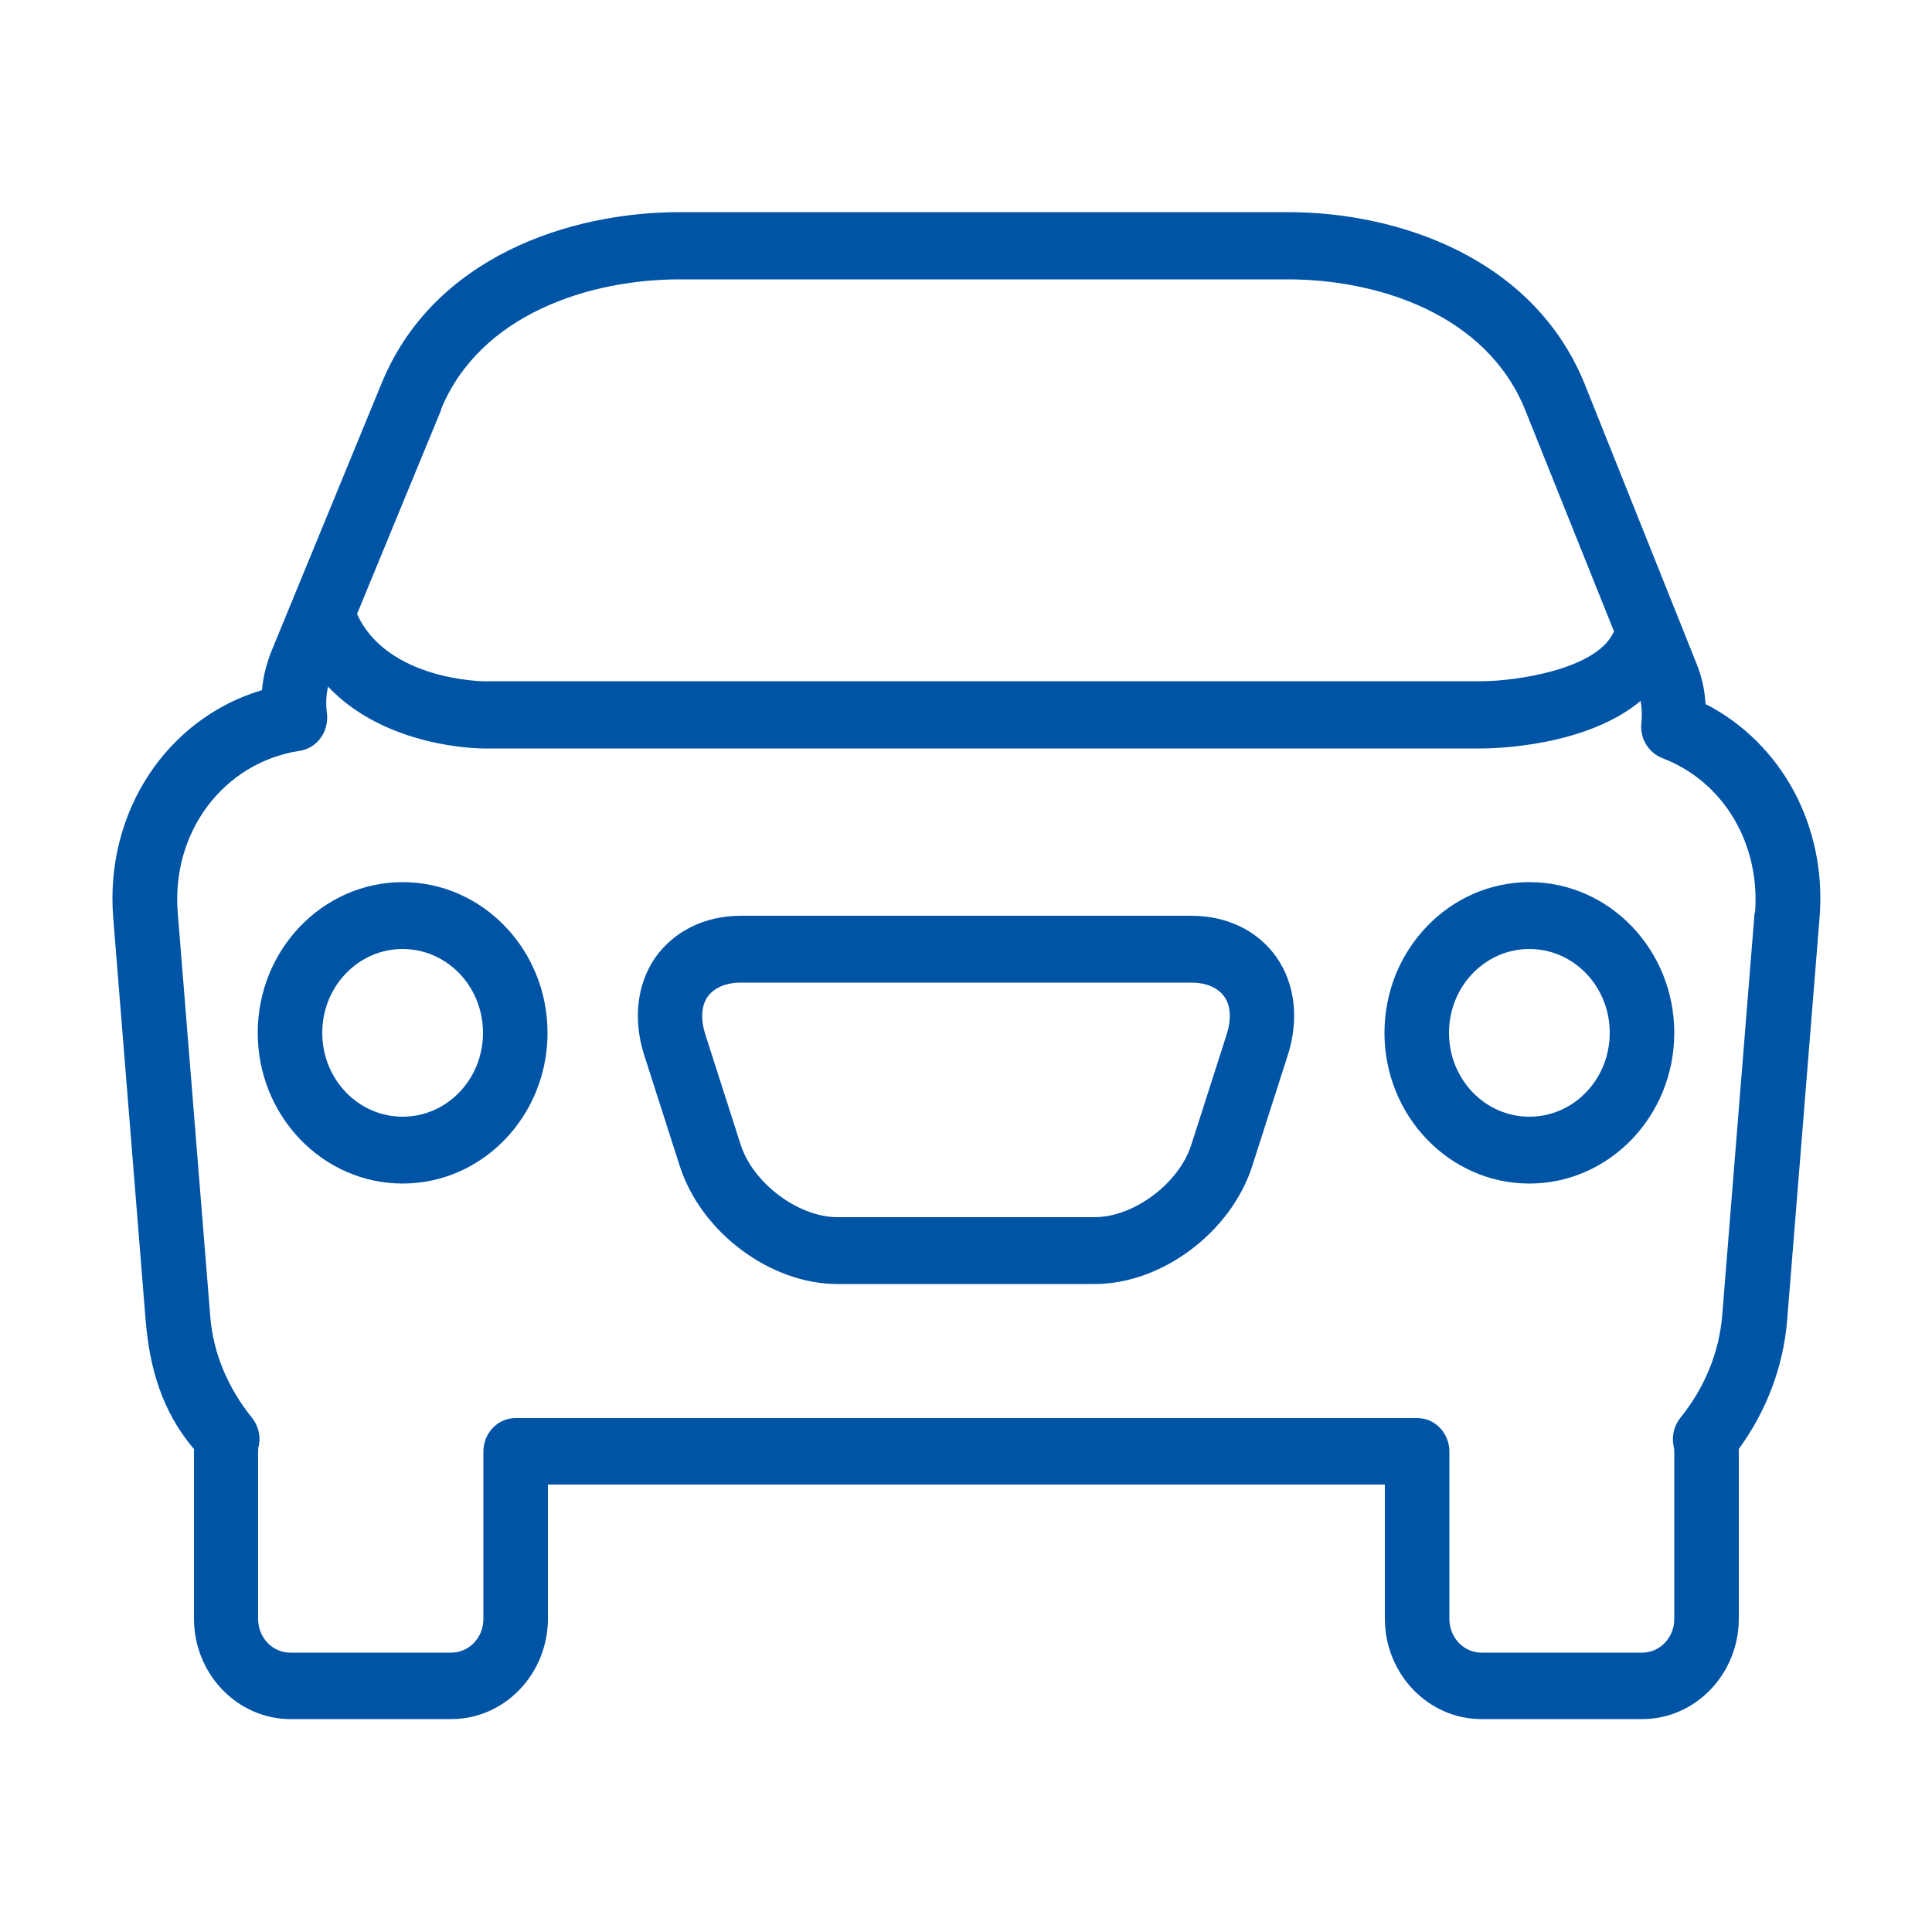 <?xml version="1.0" encoding="UTF-8"?><svg id="Layer_1" xmlns="http://www.w3.org/2000/svg" viewBox="0 0 50 50"><defs><style>.cls-1{fill:#0054a6;}</style></defs><path class="cls-1" d="M45.41,23.61l-.84,10.44c-.08,.95-.45,1.86-1.08,2.64-.16,.2-.23,.46-.18,.72,.01,.05,.02,.1,.02,.16v4.33c0,.48-.37,.87-.83,.87h-4.16c-.46,0-.83-.39-.83-.87v-4.33c0-.48-.37-.87-.83-.87H13.34c-.46,0-.83,.39-.83,.87v4.33c0,.48-.37,.87-.83,.87H7.51c-.46,0-.83-.39-.83-.87v-4.33c0-.05,0-.11,.02-.16,.05-.26-.02-.52-.18-.72-.63-.78-1.01-1.69-1.08-2.64l-.84-10.43c-.17-2.09,1.19-3.89,3.16-4.19,.45-.07,.76-.5,.7-.98-.03-.24-.02-.46,.03-.68,1.49,1.58,3.9,1.6,4.02,1.6h25.82c.32,0,2.7-.04,4.13-1.23,.03,.18,.04,.37,.02,.56-.05,.4,.18,.78,.54,.92,1.58,.6,2.54,2.21,2.4,4M11.41,10.6c1.02-2.48,3.86-3.37,6.18-3.37h15.74c2.31,0,5.15,.89,6.15,3.4l2.29,5.71s-.01,.02-.02,.04c-.45,.94-2.5,1.25-3.42,1.25H12.51s-2.49-.02-3.27-1.74l2.18-5.29Zm32.73,7.63c-.02-.37-.1-.73-.24-1.07l-2.88-7.2c-1.32-3.29-4.84-4.47-7.69-4.47h-15.74c-2.85,0-6.37,1.16-7.71,4.42l-2.85,6.93c-.13,.32-.22,.67-.25,1.02-2.45,.73-4.07,3.14-3.85,5.89l.84,10.43c.1,1.19,.41,2.34,1.25,3.32v4.39c0,1.43,1.12,2.6,2.5,2.6h4.16c1.38,0,2.5-1.17,2.5-2.6v-3.47h21.66v3.47c0,1.43,1.12,2.6,2.5,2.6h4.16c1.38,0,2.5-1.17,2.5-2.6v-4.39c.72-.99,1.15-2.13,1.25-3.32l.84-10.43c.19-2.36-.97-4.5-2.93-5.52"/><path class="cls-1" d="M39.58,28.9c-1.15,0-2.08-.97-2.08-2.17s.93-2.17,2.08-2.17,2.08,.97,2.08,2.17-.93,2.17-2.08,2.17m0-6.07c-2.07,0-3.75,1.75-3.75,3.9s1.68,3.9,3.75,3.9,3.75-1.75,3.75-3.9-1.68-3.9-3.75-3.9"/><path class="cls-1" d="M10.42,28.9c-1.15,0-2.08-.97-2.08-2.17s.93-2.17,2.08-2.17,2.08,.97,2.08,2.17-.93,2.17-2.08,2.17m0-6.07c-2.07,0-3.75,1.75-3.75,3.9s1.68,3.9,3.75,3.9,3.75-1.75,3.75-3.9-1.68-3.9-3.75-3.9"/><path class="cls-1" d="M31.75,26.76l-.92,2.87c-.32,1-1.49,1.87-2.5,1.87h-6.66c-1.01,0-2.18-.88-2.5-1.87l-.92-2.87c-.12-.38-.1-.73,.06-.96,.16-.23,.47-.37,.86-.37h11.66c.39,0,.69,.13,.86,.37,.16,.23,.18,.58,.06,.96m-.92-3.06h-11.66c-.93,0-1.73,.4-2.21,1.08-.48,.69-.58,1.61-.29,2.52l.92,2.87c.55,1.72,2.34,3.06,4.08,3.06h6.66c1.74,0,3.53-1.34,4.08-3.06l.92-2.87c.29-.91,.19-1.83-.29-2.52s-1.28-1.08-2.21-1.08"/></svg>